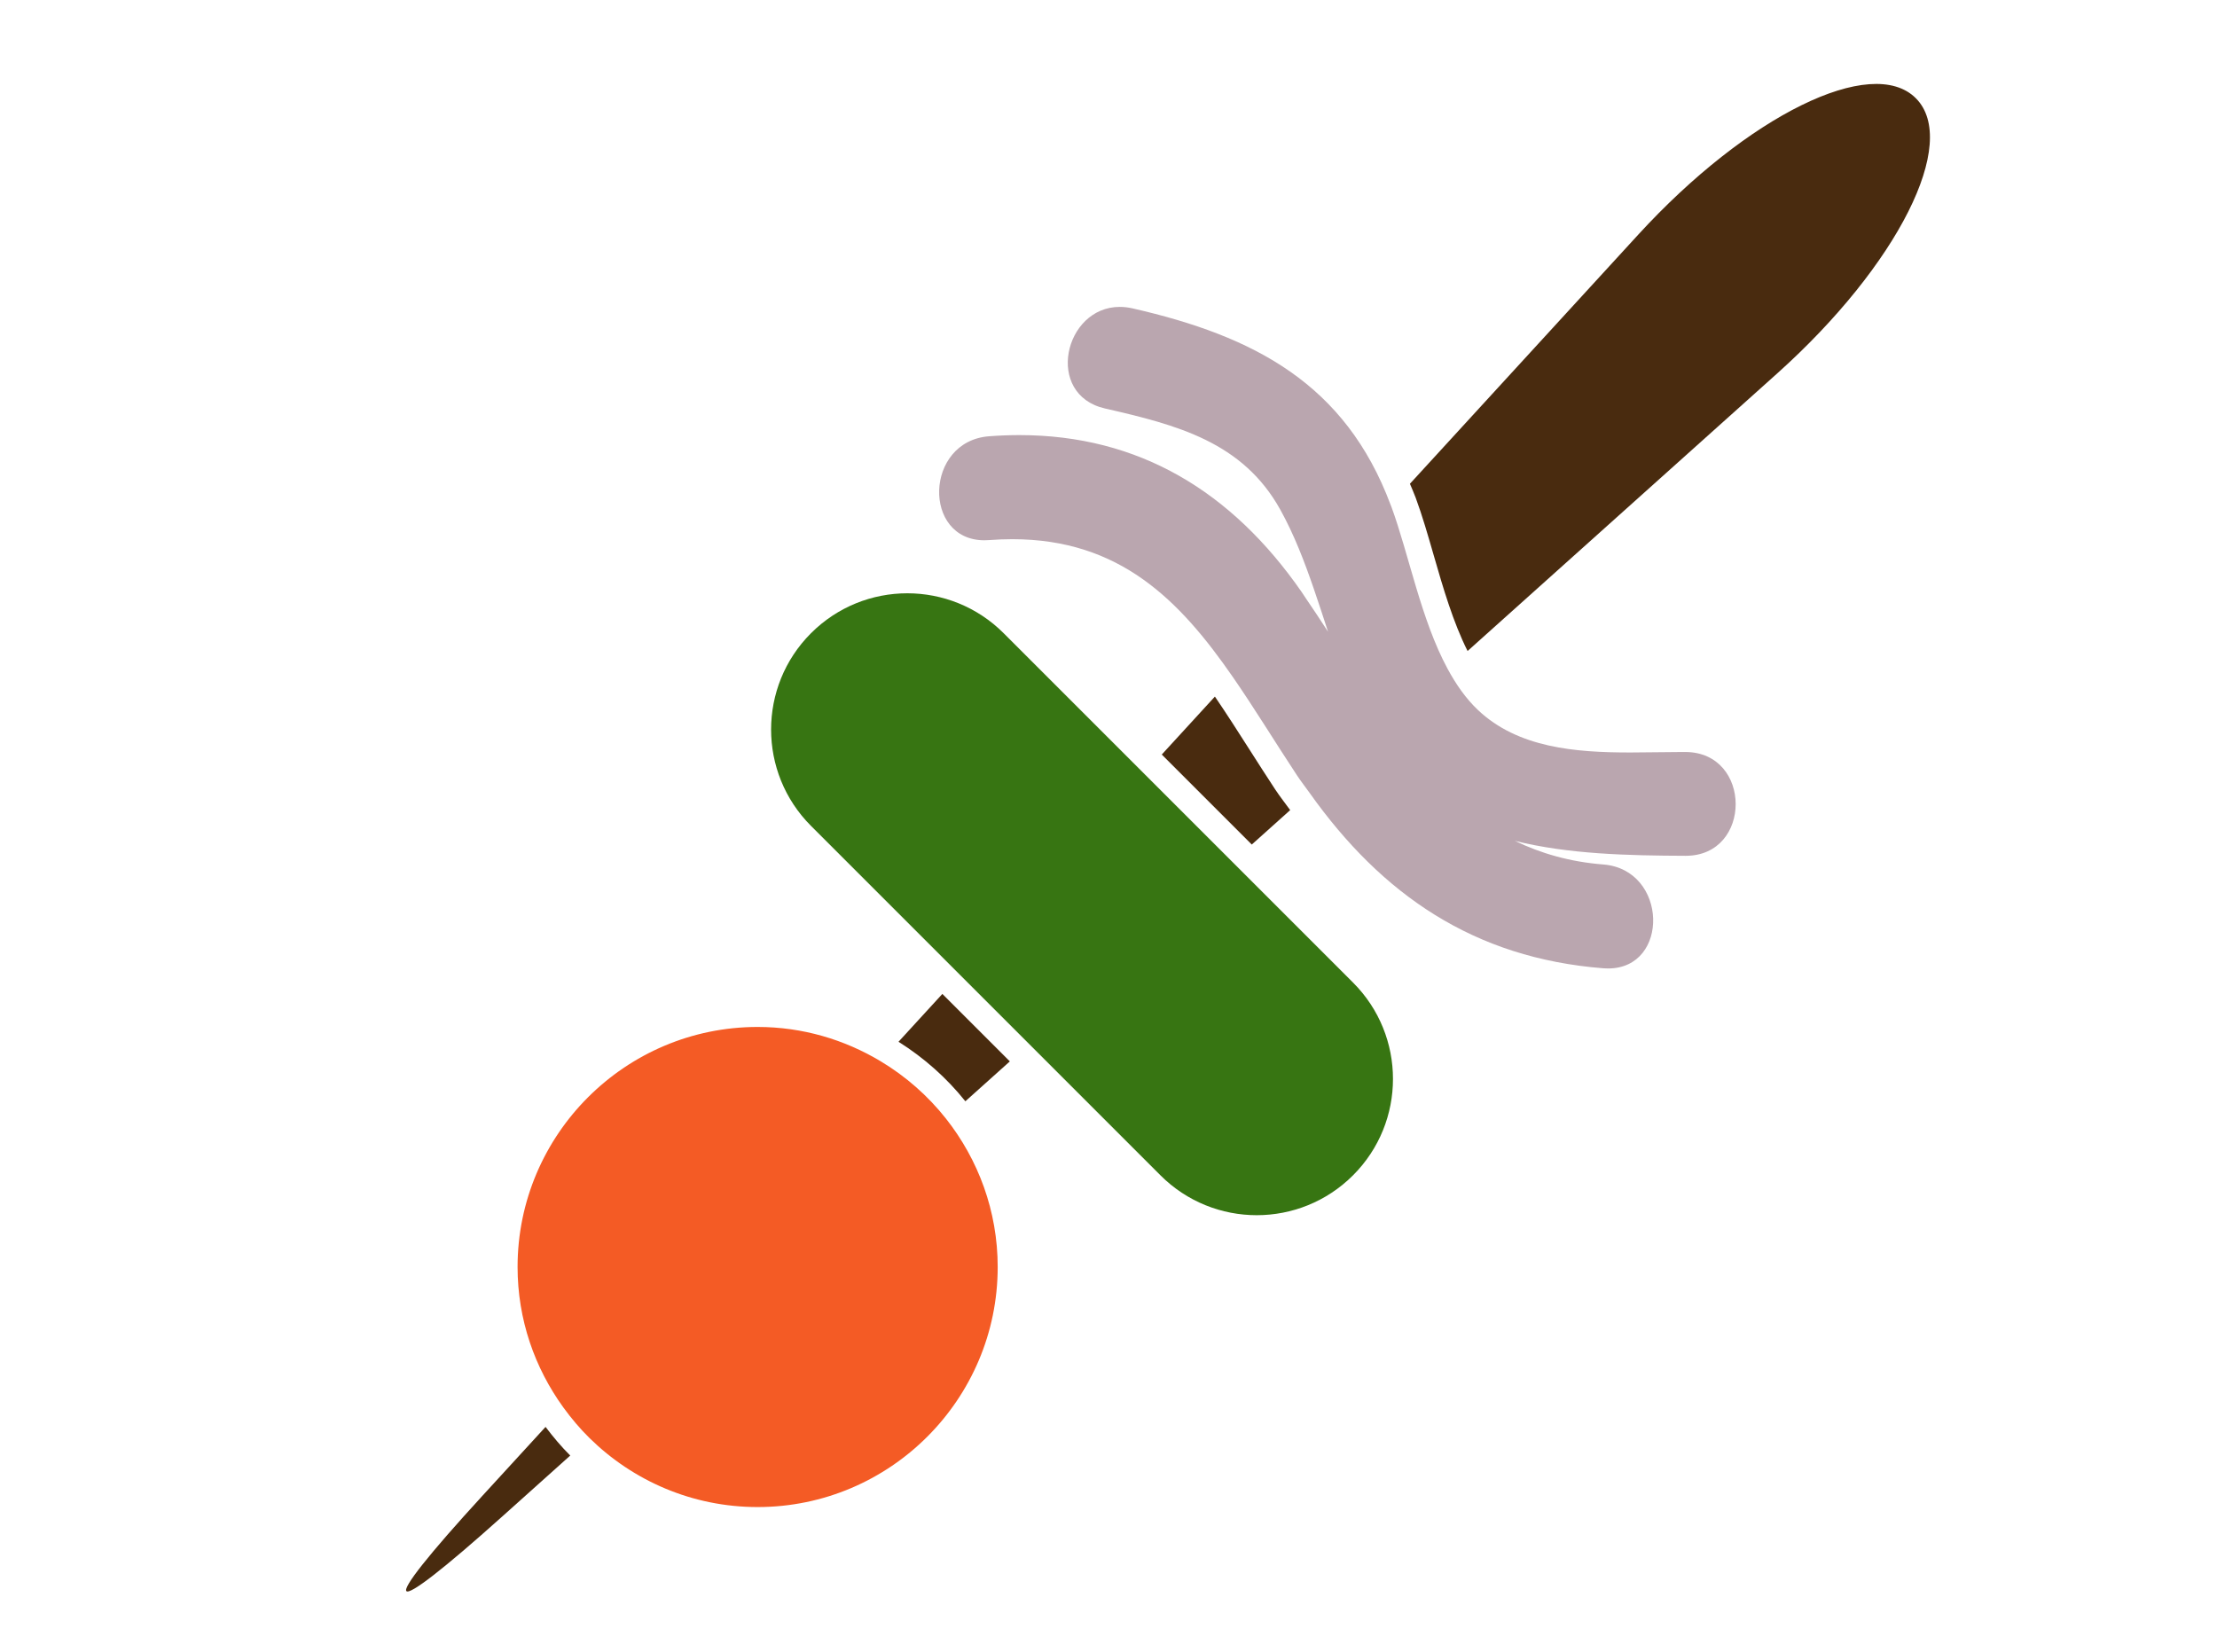 <?xml version="1.0" encoding="utf-8"?>
<!-- Generator: Adobe Illustrator 17.0.0, SVG Export Plug-In . SVG Version: 6.00 Build 0)  -->
<!DOCTYPE svg PUBLIC "-//W3C//DTD SVG 1.1//EN" "http://www.w3.org/Graphics/SVG/1.1/DTD/svg11.dtd">
<svg version="1.1" id="Layer_1" xmlns="http://www.w3.org/2000/svg" xmlns:xlink="http://www.w3.org/1999/xlink" x="0px" y="0px"
	 width="142px" height="105.844px" viewBox="-20.928 0 142 105.844" enable-background="new -20.928 0 142 105.844"
	 xml:space="preserve">
<g>
	<g>
		<path fill="#492B0F" d="M56.887,44.619l-3.403,3.713l5.765,5.765l2.46-2.206c-0.321-0.445-0.653-0.859-0.964-1.331
			c-0.554-0.841-1.09-1.682-1.622-2.515C58.368,46.863,57.633,45.711,56.887,44.619z"/>
		<path fill="#492B0F" d="M36.622,66.73c1.632,1.026,3.082,2.311,4.282,3.812l2.849-2.555l-4.322-4.322L36.622,66.73z"/>
		<path fill="#492B0F" d="M11.264,97.118l4.332-3.883c-0.573-0.57-1.092-1.19-1.581-1.835l-4.033,4.4
			C2.976,103.445,3.551,104.035,11.264,97.118z"/>
		<path fill="#492B0F" d="M70.911,35.598c0.59,2.05,1.237,4.269,2.161,6.102l19.839-17.788c7.715-6.917,11.686-14.807,8.87-17.622
			c-2.816-2.816-10.778,1.1-17.785,8.747L69.378,30.988c0.123,0.298,0.254,0.582,0.369,0.894
			C70.171,33.029,70.53,34.278,70.911,35.598z"/>
		<path fill="#F45B25" d="M16.839,92.122c2.774,2.725,6.573,4.412,10.76,4.412c8.479,0,15.376-6.897,15.376-15.376
			c0-3.587-1.245-6.883-3.311-9.502c-1.157-1.466-2.576-2.711-4.186-3.677c-2.307-1.385-4.997-2.198-7.879-2.198
			c-8.479,0-15.376,6.897-15.376,15.376c0,3.361,1.097,6.463,2.932,8.996C15.665,90.855,16.222,91.517,16.839,92.122z"/>
		<path fill="#377512" d="M40.555,62.44l4.438,4.438l8.404,8.404c1.704,1.704,3.938,2.557,6.17,2.557
			c2.234,0,4.466-0.853,6.17-2.557c3.408-3.408,3.408-8.933,0-12.342l-7.731-7.731l-5.648-5.648l-9.001-9.001
			c-1.704-1.704-3.938-2.557-6.17-2.557c-2.234,0-4.466,0.853-6.17,2.557c-3.408,3.408-3.408,8.933,0,12.342L40.555,62.44z"/>
		<path fill="#BAA6AF" d="M42.122,34.607c0.096,0,0.196-0.003,0.299-0.012c0.51-0.038,1.007-0.058,1.486-0.058
			c6.878,0,10.708,3.885,14.128,8.827c1.373,1.985,2.683,4.136,4.096,6.28c0.261,0.397,0.544,0.755,0.815,1.135
			c4.643,6.544,10.54,10.592,18.817,11.244c0.105,0.008,0.208,0.012,0.309,0.012c3.966,0,3.831-6.337-0.309-6.661
			c-2.153-0.17-4.008-0.713-5.662-1.513c3.441,0.858,7.254,0.943,10.926,0.957c0.005,0,0.012,0,0.017,0
			c4.272,0,4.264-6.631-0.017-6.649c-0.07,0-0.141,0-0.211,0c-1.064,0-2.186,0.031-3.323,0.031c-3.524,0-7.196-0.296-9.759-2.723
			c-0.771-0.73-1.4-1.634-1.94-2.631c-1.71-3.16-2.477-7.324-3.605-10.393c-0.015-0.04-0.031-0.076-0.047-0.116
			c-2.899-7.743-8.719-10.801-16.525-12.583c-0.288-0.065-0.564-0.096-0.826-0.096c-3.564,0-4.832,5.62-0.941,6.508
			c4.594,1.049,8.82,2.138,11.23,6.488c0.879,1.588,1.539,3.303,2.139,5.053c0.314,0.916,0.617,1.837,0.916,2.761
			c-0.474-0.736-0.956-1.463-1.448-2.181c-0.08-0.118-0.156-0.239-0.236-0.357c-4.48-6.461-10.439-10.06-18.089-10.06
			c-0.635,0-1.282,0.025-1.94,0.075C38.276,28.262,38.146,34.607,42.122,34.607z"/>
	</g>
</g>
</svg>
